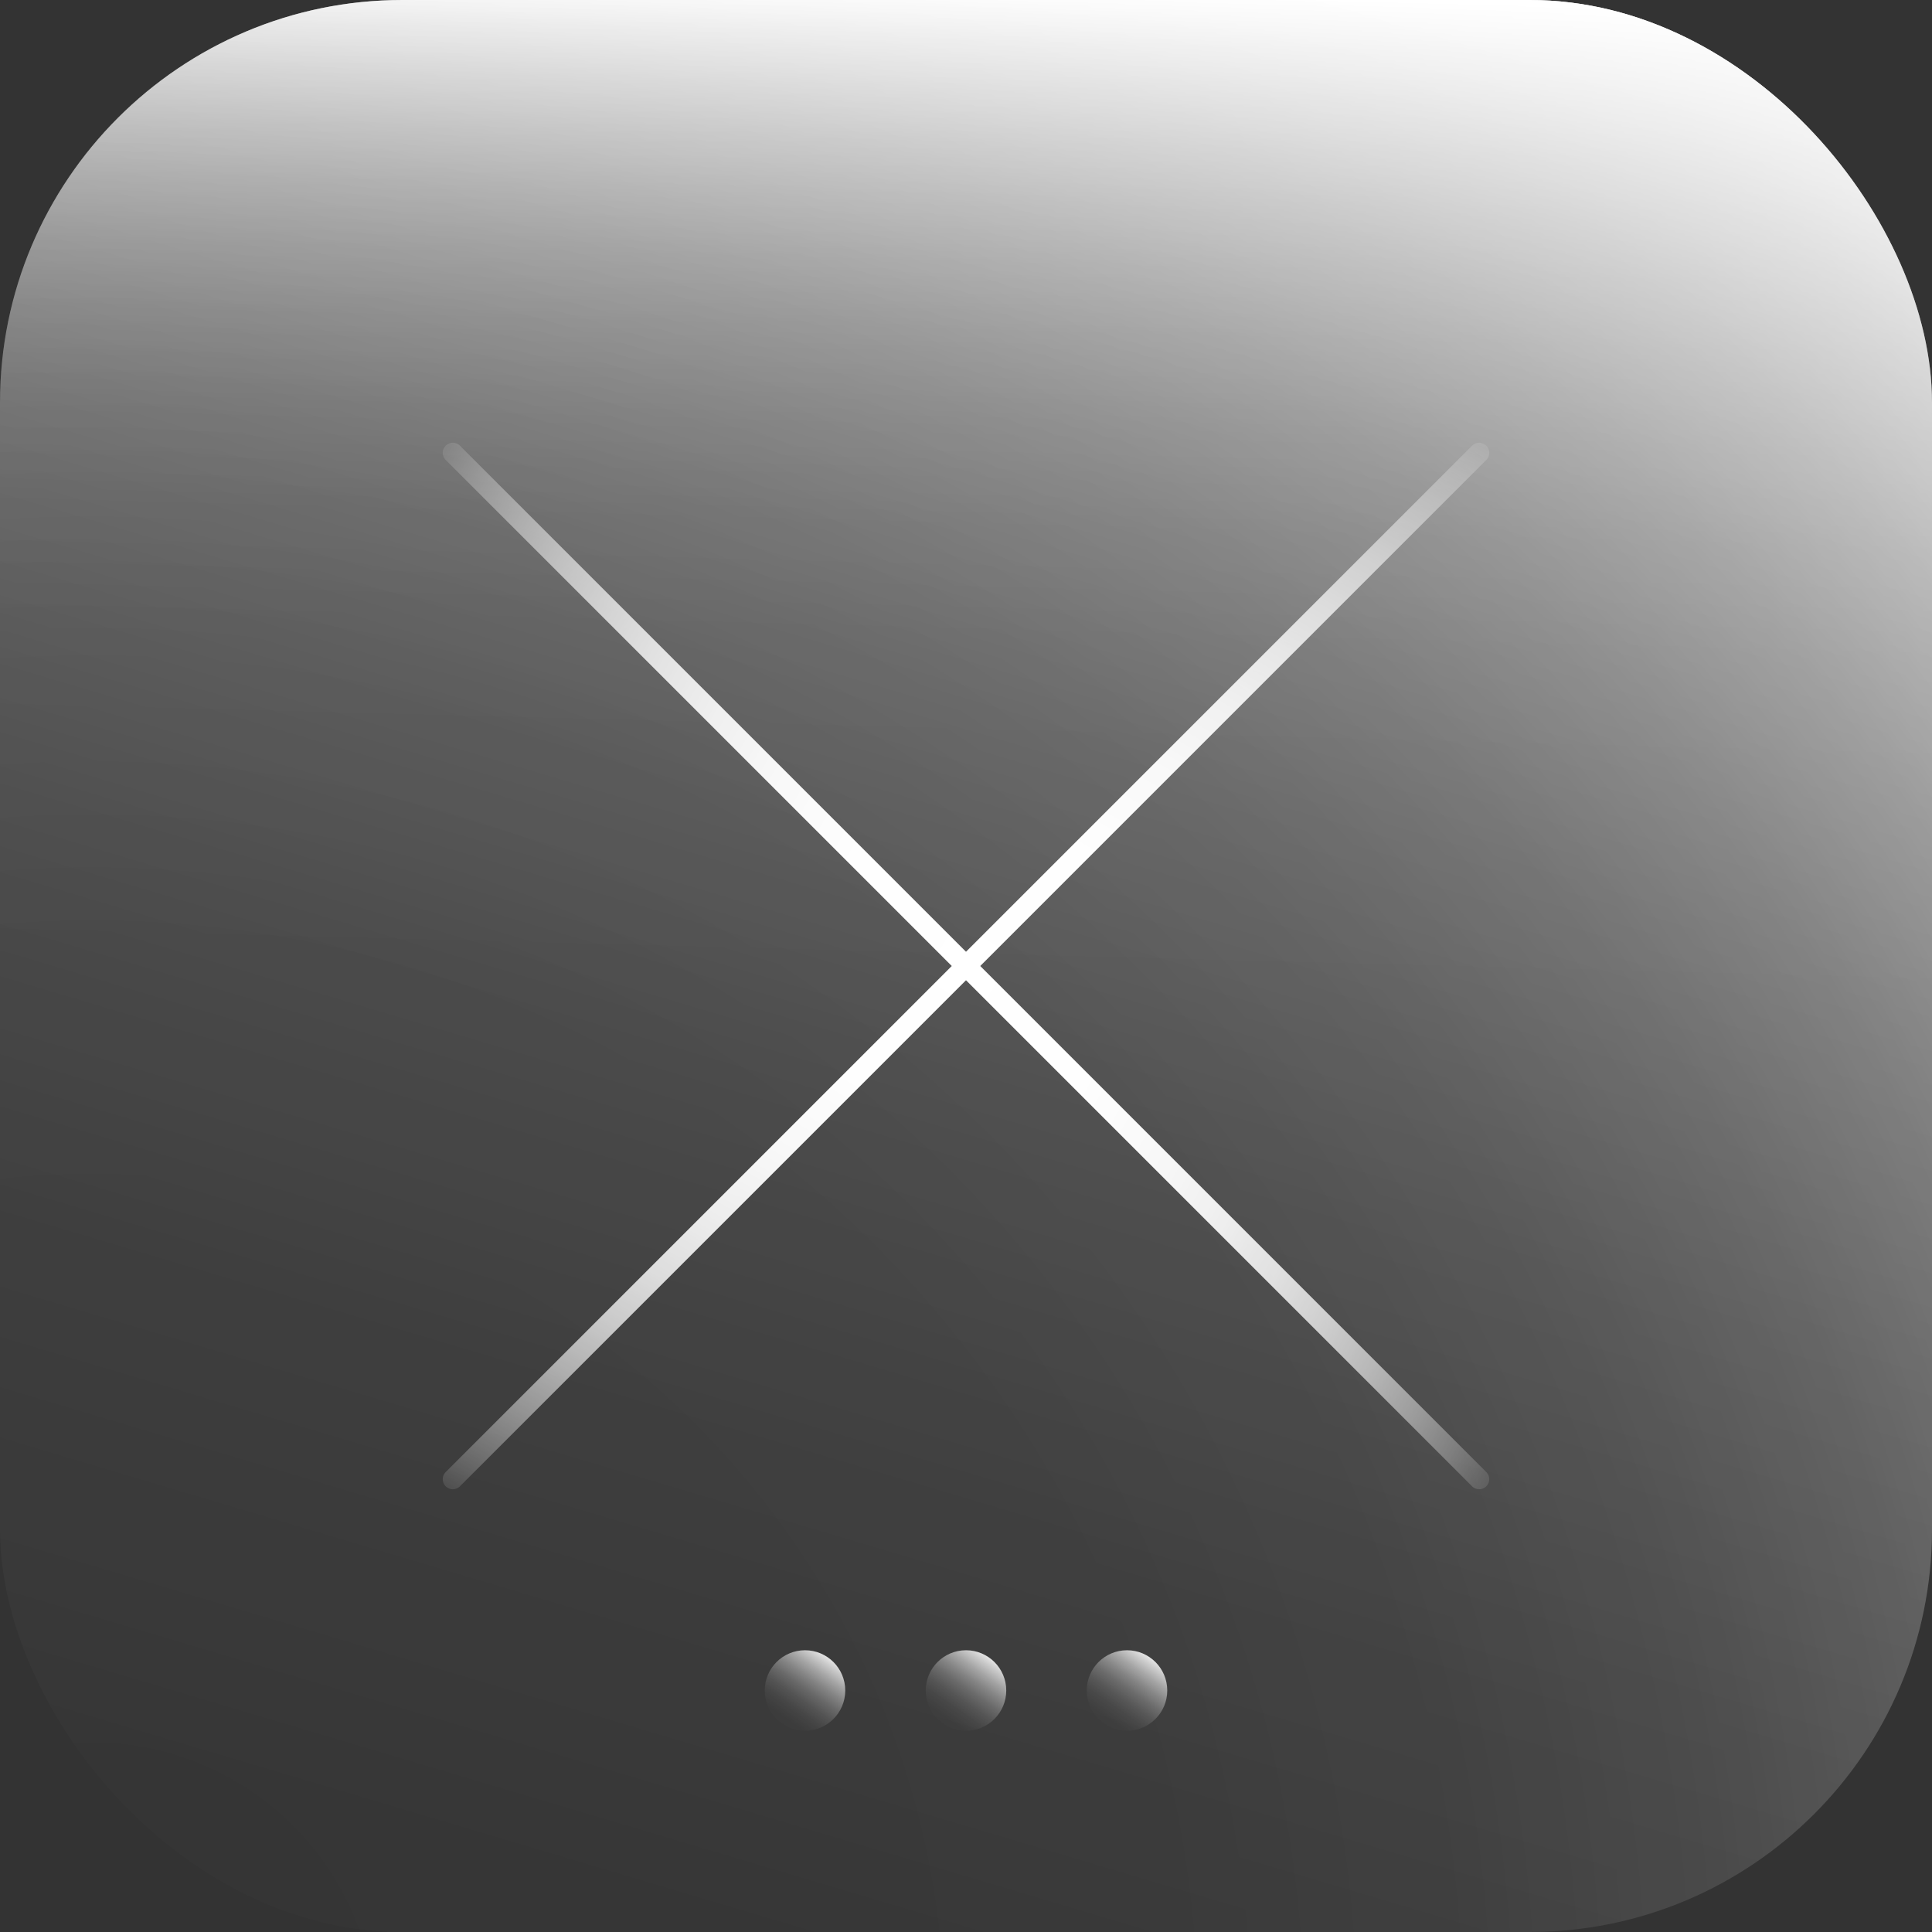 <svg id="icons" xmlns="http://www.w3.org/2000/svg" xmlns:xlink="http://www.w3.org/1999/xlink" width="96" height="96" viewBox="0 0 96 96"><rect x="0" y="0" width="96" height="96" fill="#333333" stroke="none"/><defs><linearGradient id="linear-gradient" x1="47.273" y1="76.115" x2="49.256" y2="-0.583" gradientUnits="userSpaceOnUse"><stop offset="0.302" stop-color="#fff" stop-opacity="0"/><stop offset="0.562" stop-color="#fff" stop-opacity="0.007"/><stop offset="0.656" stop-color="#fff" stop-opacity="0.034"/><stop offset="0.722" stop-color="#fff" stop-opacity="0.08"/><stop offset="0.777" stop-color="#fff" stop-opacity="0.147"/><stop offset="0.823" stop-color="#fff" stop-opacity="0.233"/><stop offset="0.864" stop-color="#fff" stop-opacity="0.34"/><stop offset="0.901" stop-color="#fff" stop-opacity="0.467"/><stop offset="0.935" stop-color="#fff" stop-opacity="0.615"/><stop offset="0.967" stop-color="#fff" stop-opacity="0.784"/><stop offset="0.995" stop-color="#fff" stop-opacity="0.964"/><stop offset="1" stop-color="#fff"/></linearGradient><radialGradient id="radial-gradient" cx="4.564" cy="100.712" r="135.299" gradientUnits="userSpaceOnUse"><stop offset="0" stop-color="#fff" stop-opacity="0"/><stop offset="0.373" stop-color="#fff" stop-opacity="0.007"/><stop offset="0.507" stop-color="#fff" stop-opacity="0.034"/><stop offset="0.603" stop-color="#fff" stop-opacity="0.08"/><stop offset="0.68" stop-color="#fff" stop-opacity="0.147"/><stop offset="0.746" stop-color="#fff" stop-opacity="0.233"/><stop offset="0.805" stop-color="#fff" stop-opacity="0.34"/><stop offset="0.858" stop-color="#fff" stop-opacity="0.467"/><stop offset="0.907" stop-color="#fff" stop-opacity="0.615"/><stop offset="0.952" stop-color="#fff" stop-opacity="0.784"/><stop offset="0.993" stop-color="#fff" stop-opacity="0.964"/><stop offset="1" stop-color="#fff"/></radialGradient><linearGradient id="linear-gradient-2" x1="25.385" y1="123.895" x2="74.313" y2="-40.308" gradientUnits="userSpaceOnUse"><stop offset="0" stop-color="#fff" stop-opacity="0"/><stop offset="0.175" stop-color="#fff" stop-opacity="0.012"/><stop offset="0.307" stop-color="#fff" stop-opacity="0.049"/><stop offset="0.425" stop-color="#fff" stop-opacity="0.113"/><stop offset="0.534" stop-color="#fff" stop-opacity="0.203"/><stop offset="0.638" stop-color="#fff" stop-opacity="0.319"/><stop offset="0.738" stop-color="#fff" stop-opacity="0.462"/><stop offset="0.834" stop-color="#fff" stop-opacity="0.631"/><stop offset="0.926" stop-color="#fff" stop-opacity="0.822"/><stop offset="1" stop-color="#fff"/></linearGradient><linearGradient id="linear-gradient-3" x1="65.667" y1="17.4" x2="30.333" y2="78.6" gradientUnits="userSpaceOnUse"><stop offset="0" stop-color="#fff" stop-opacity="0.1"/><stop offset="0.033" stop-color="#fff" stop-opacity="0.274"/><stop offset="0.071" stop-color="#fff" stop-opacity="0.443"/><stop offset="0.112" stop-color="#fff" stop-opacity="0.593"/><stop offset="0.155" stop-color="#fff" stop-opacity="0.72"/><stop offset="0.202" stop-color="#fff" stop-opacity="0.822"/><stop offset="0.253" stop-color="#fff" stop-opacity="0.902"/><stop offset="0.311" stop-color="#fff" stop-opacity="0.957"/><stop offset="0.382" stop-color="#fff" stop-opacity="0.99"/><stop offset="0.5" stop-color="#fff"/><stop offset="0.614" stop-color="#fff" stop-opacity="0.99"/><stop offset="0.684" stop-color="#fff" stop-opacity="0.957"/><stop offset="0.743" stop-color="#fff" stop-opacity="0.9"/><stop offset="0.795" stop-color="#fff" stop-opacity="0.819"/><stop offset="0.843" stop-color="#fff" stop-opacity="0.715"/><stop offset="0.887" stop-color="#fff" stop-opacity="0.586"/><stop offset="0.929" stop-color="#fff" stop-opacity="0.434"/><stop offset="0.968" stop-color="#fff" stop-opacity="0.262"/><stop offset="1" stop-color="#fff" stop-opacity="0.1"/></linearGradient><linearGradient id="linear-gradient-4" x1="-9246.333" y1="-4766.6" x2="-9281.667" y2="-4705.4" gradientTransform="translate(-4688 9312) rotate(90)" xlink:href="#linear-gradient-3"/><linearGradient id="linear-gradient-5" x1="54.74" y1="85.818" x2="57.316" y2="82.101" gradientUnits="userSpaceOnUse"><stop offset="0" stop-color="#fff" stop-opacity="0"/><stop offset="0.136" stop-color="#fff" stop-opacity="0.015"/><stop offset="0.263" stop-color="#fff" stop-opacity="0.059"/><stop offset="0.386" stop-color="#fff" stop-opacity="0.133"/><stop offset="0.508" stop-color="#fff" stop-opacity="0.237"/><stop offset="0.627" stop-color="#fff" stop-opacity="0.372"/><stop offset="0.746" stop-color="#fff" stop-opacity="0.537"/><stop offset="0.863" stop-color="#fff" stop-opacity="0.732"/><stop offset="0.977" stop-color="#fff" stop-opacity="0.953"/><stop offset="1" stop-color="#fff"/></linearGradient><linearGradient id="linear-gradient-6" x1="46.74" y1="85.818" x2="49.316" y2="82.101" xlink:href="#linear-gradient-5"/><linearGradient id="linear-gradient-7" x1="38.74" y1="85.818" x2="41.316" y2="82.101" xlink:href="#linear-gradient-5"/></defs><rect width="96" height="96" rx="20" fill="url(#linear-gradient)"/><rect width="96" height="96" rx="20" fill="url(#radial-gradient)"/><rect width="96" height="96" rx="20" fill="url(#linear-gradient-2)"/><line x1="22.5" y1="73.5" x2="73.5" y2="22.5" fill="none" stroke-linecap="round" stroke-miterlimit="10" stroke="url(#linear-gradient-3)"/><line x1="22.5" y1="22.5" x2="73.5" y2="73.5" fill="none" stroke-linecap="round" stroke-miterlimit="10" stroke="url(#linear-gradient-4)"/><circle cx="56" cy="84" r="2" fill="url(#linear-gradient-5)"/><circle cx="48" cy="84" r="2" fill="url(#linear-gradient-6)"/><circle cx="40" cy="84" r="2" fill="url(#linear-gradient-7)"/></svg>